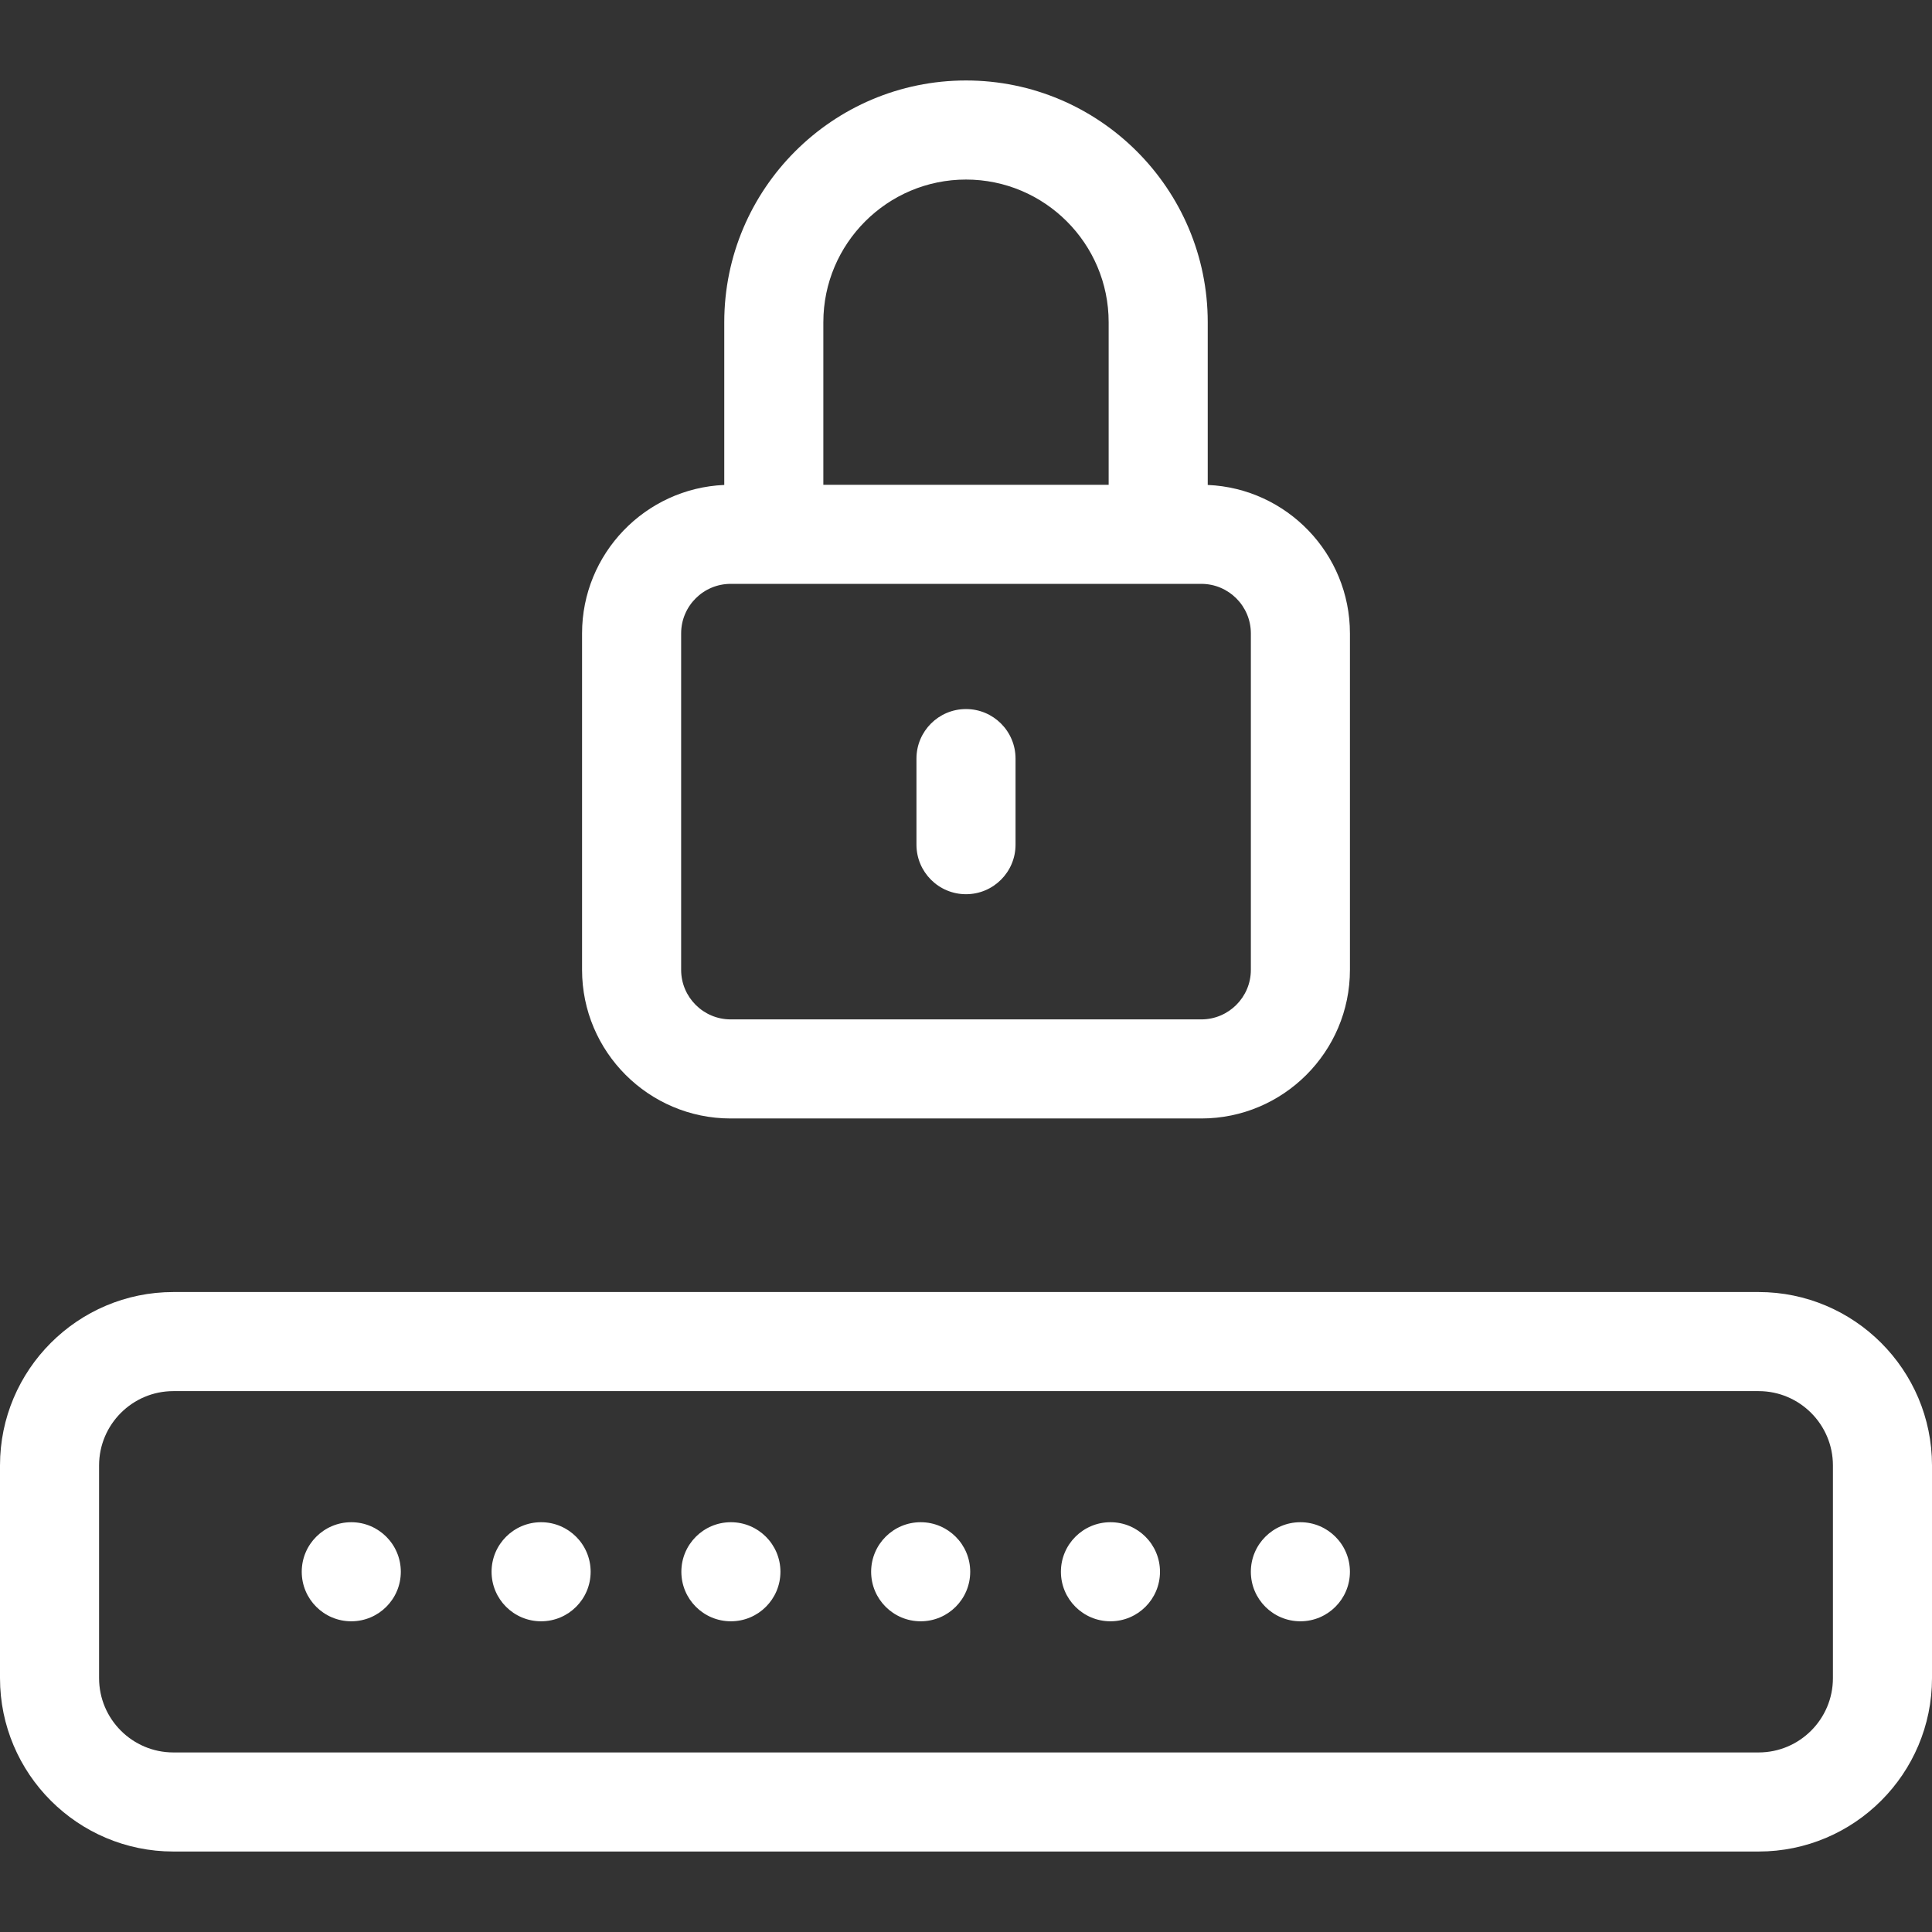 <svg width="512" height="512" xmlns="http://www.w3.org/2000/svg">

 <rect width="100%" height="100%" fill="#333333" stroke="none"/>

 <g>
  <title>background</title>
  <rect fill="none" id="canvas_background" height="402" width="582" y="-1" x="-1"/>
 </g>
 <g>
  <title>Layer 1</title>
  <g id="svg_1">
   <g id="svg_2">
    <path fill="#ffffff" id="svg_3" d="m256,187.907c-7.249,0 -13.128,5.879 -13.128,13.128l0,22.813c0,7.249 5.879,13.128 13.128,13.128s13.128,-5.879 13.128,-13.128l0,-22.813c0,-7.249 -5.879,-13.128 -13.128,-13.128z"/>
   </g>
  </g>
  <g id="svg_4">
   <g id="svg_5">
    <path fill="#ffffff" id="svg_6" d="m320.062,128.517l0,-43.128c0,-35.323 -28.739,-64.062 -64.062,-64.062s-64.062,28.739 -64.062,64.062l0,43.127c-20.93,0.894 -37.686,18.194 -37.686,39.341l0,89.165c0,21.717 17.668,39.385 39.385,39.385l124.726,0c21.717,0 39.385,-17.668 39.385,-39.385l0,-89.165c-0.001,-21.146 -16.756,-38.448 -37.686,-39.34zm-101.867,-43.128c0,-20.846 16.959,-37.805 37.805,-37.805s37.805,16.959 37.805,37.805l0,43.084l-75.611,0l0,-43.084l0.001,0zm113.296,171.634c0,7.239 -5.889,13.128 -13.128,13.128l-124.726,0c-7.239,0 -13.128,-5.889 -13.128,-13.128l0,-89.165c0,-7.239 5.889,-13.128 13.128,-13.128l124.726,0c7.239,0 13.128,5.889 13.128,13.128l0,89.165z"/>
   </g>
  </g>
  <g id="svg_7">
   <g id="svg_8">
    <path fill="#ffffff" id="svg_9" d="m466.051,342.403l-420.102,0c-25.336,0 -45.949,20.612 -45.949,45.948l0,56.372c0,25.336 20.613,45.949 45.949,45.949l420.103,0c25.336,0 45.949,-20.613 45.949,-45.949l0,-56.372c-0.001,-25.334 -20.614,-45.948 -45.95,-45.948zm19.693,102.322c0,10.858 -8.834,19.692 -19.692,19.692l-420.103,0c-10.858,0 -19.692,-8.834 -19.692,-19.692l0,-56.373c0,-10.858 8.834,-19.692 19.692,-19.692l420.103,0c10.858,0 19.692,8.834 19.692,19.692l0,56.373z"/>
   </g>
  </g>
  <g id="svg_10">
   <g id="svg_11">
    <path fill="#ffffff" id="svg_12" d="m243.988,403.403c-7.247,0 -13.128,5.881 -13.128,13.128c0,7.26 5.881,13.128 13.128,13.128c7.248,0 13.128,-5.868 13.128,-13.128c0,-7.245 -5.882,-13.128 -13.128,-13.128z"/>
   </g>
  </g>
  <g id="svg_13">
   <g id="svg_14">
    <path fill="#ffffff" id="svg_15" d="m143.398,403.403c-7.247,0 -13.128,5.881 -13.128,13.128c0,7.26 5.881,13.128 13.128,13.128c7.248,0 13.128,-5.868 13.128,-13.128c0,-7.245 -5.88,-13.128 -13.128,-13.128z"/>
   </g>
  </g>
  <g id="svg_16">
   <g id="svg_17">
    <path fill="#ffffff" id="svg_18" d="m294.282,403.403c-7.248,0 -13.128,5.881 -13.128,13.128c0,7.26 5.88,13.128 13.128,13.128c7.247,0 13.128,-5.868 13.128,-13.128c0,-7.245 -5.881,-13.128 -13.128,-13.128z"/>
   </g>
  </g>
  <g id="svg_19">
   <g id="svg_20">
    <path fill="#ffffff" id="svg_21" d="m193.694,403.403c-7.248,0 -13.128,5.881 -13.128,13.128c0,7.26 5.88,13.128 13.128,13.128c7.247,0 13.128,-5.868 13.128,-13.128c0,-7.245 -5.882,-13.128 -13.128,-13.128z"/>
   </g>
  </g>
  <g id="svg_22">
   <g id="svg_23">
    <path fill="#ffffff" id="svg_24" d="m93.092,403.403c-7.247,0 -13.128,5.881 -13.128,13.128c0,7.26 5.881,13.128 13.128,13.128c7.248,0 13.128,-5.868 13.128,-13.128c0,-7.245 -5.88,-13.128 -13.128,-13.128z"/>
   </g>
  </g>
  <g id="svg_25">
   <g id="svg_26">
    <path fill="#ffffff" id="svg_27" d="m344.615,403.403c-7.248,0 -13.128,5.881 -13.128,13.128c0,7.26 5.88,13.128 13.128,13.128c7.247,0 13.128,-5.868 13.128,-13.128c0.001,-7.245 -5.881,-13.128 -13.128,-13.128z"/>
   </g>
  </g>
  <g id="svg_28"/>
  <g id="svg_29"/>
  <g id="svg_30"/>
  <g id="svg_31"/>
  <g id="svg_32"/>
  <g id="svg_33"/>
  <g id="svg_34"/>
  <g id="svg_35"/>
  <g id="svg_36"/>
  <g id="svg_37"/>
  <g id="svg_38"/>
  <g id="svg_39"/>
  <g id="svg_40"/>
  <g id="svg_41"/>
  <g id="svg_42"/>
 </g>
</svg>
